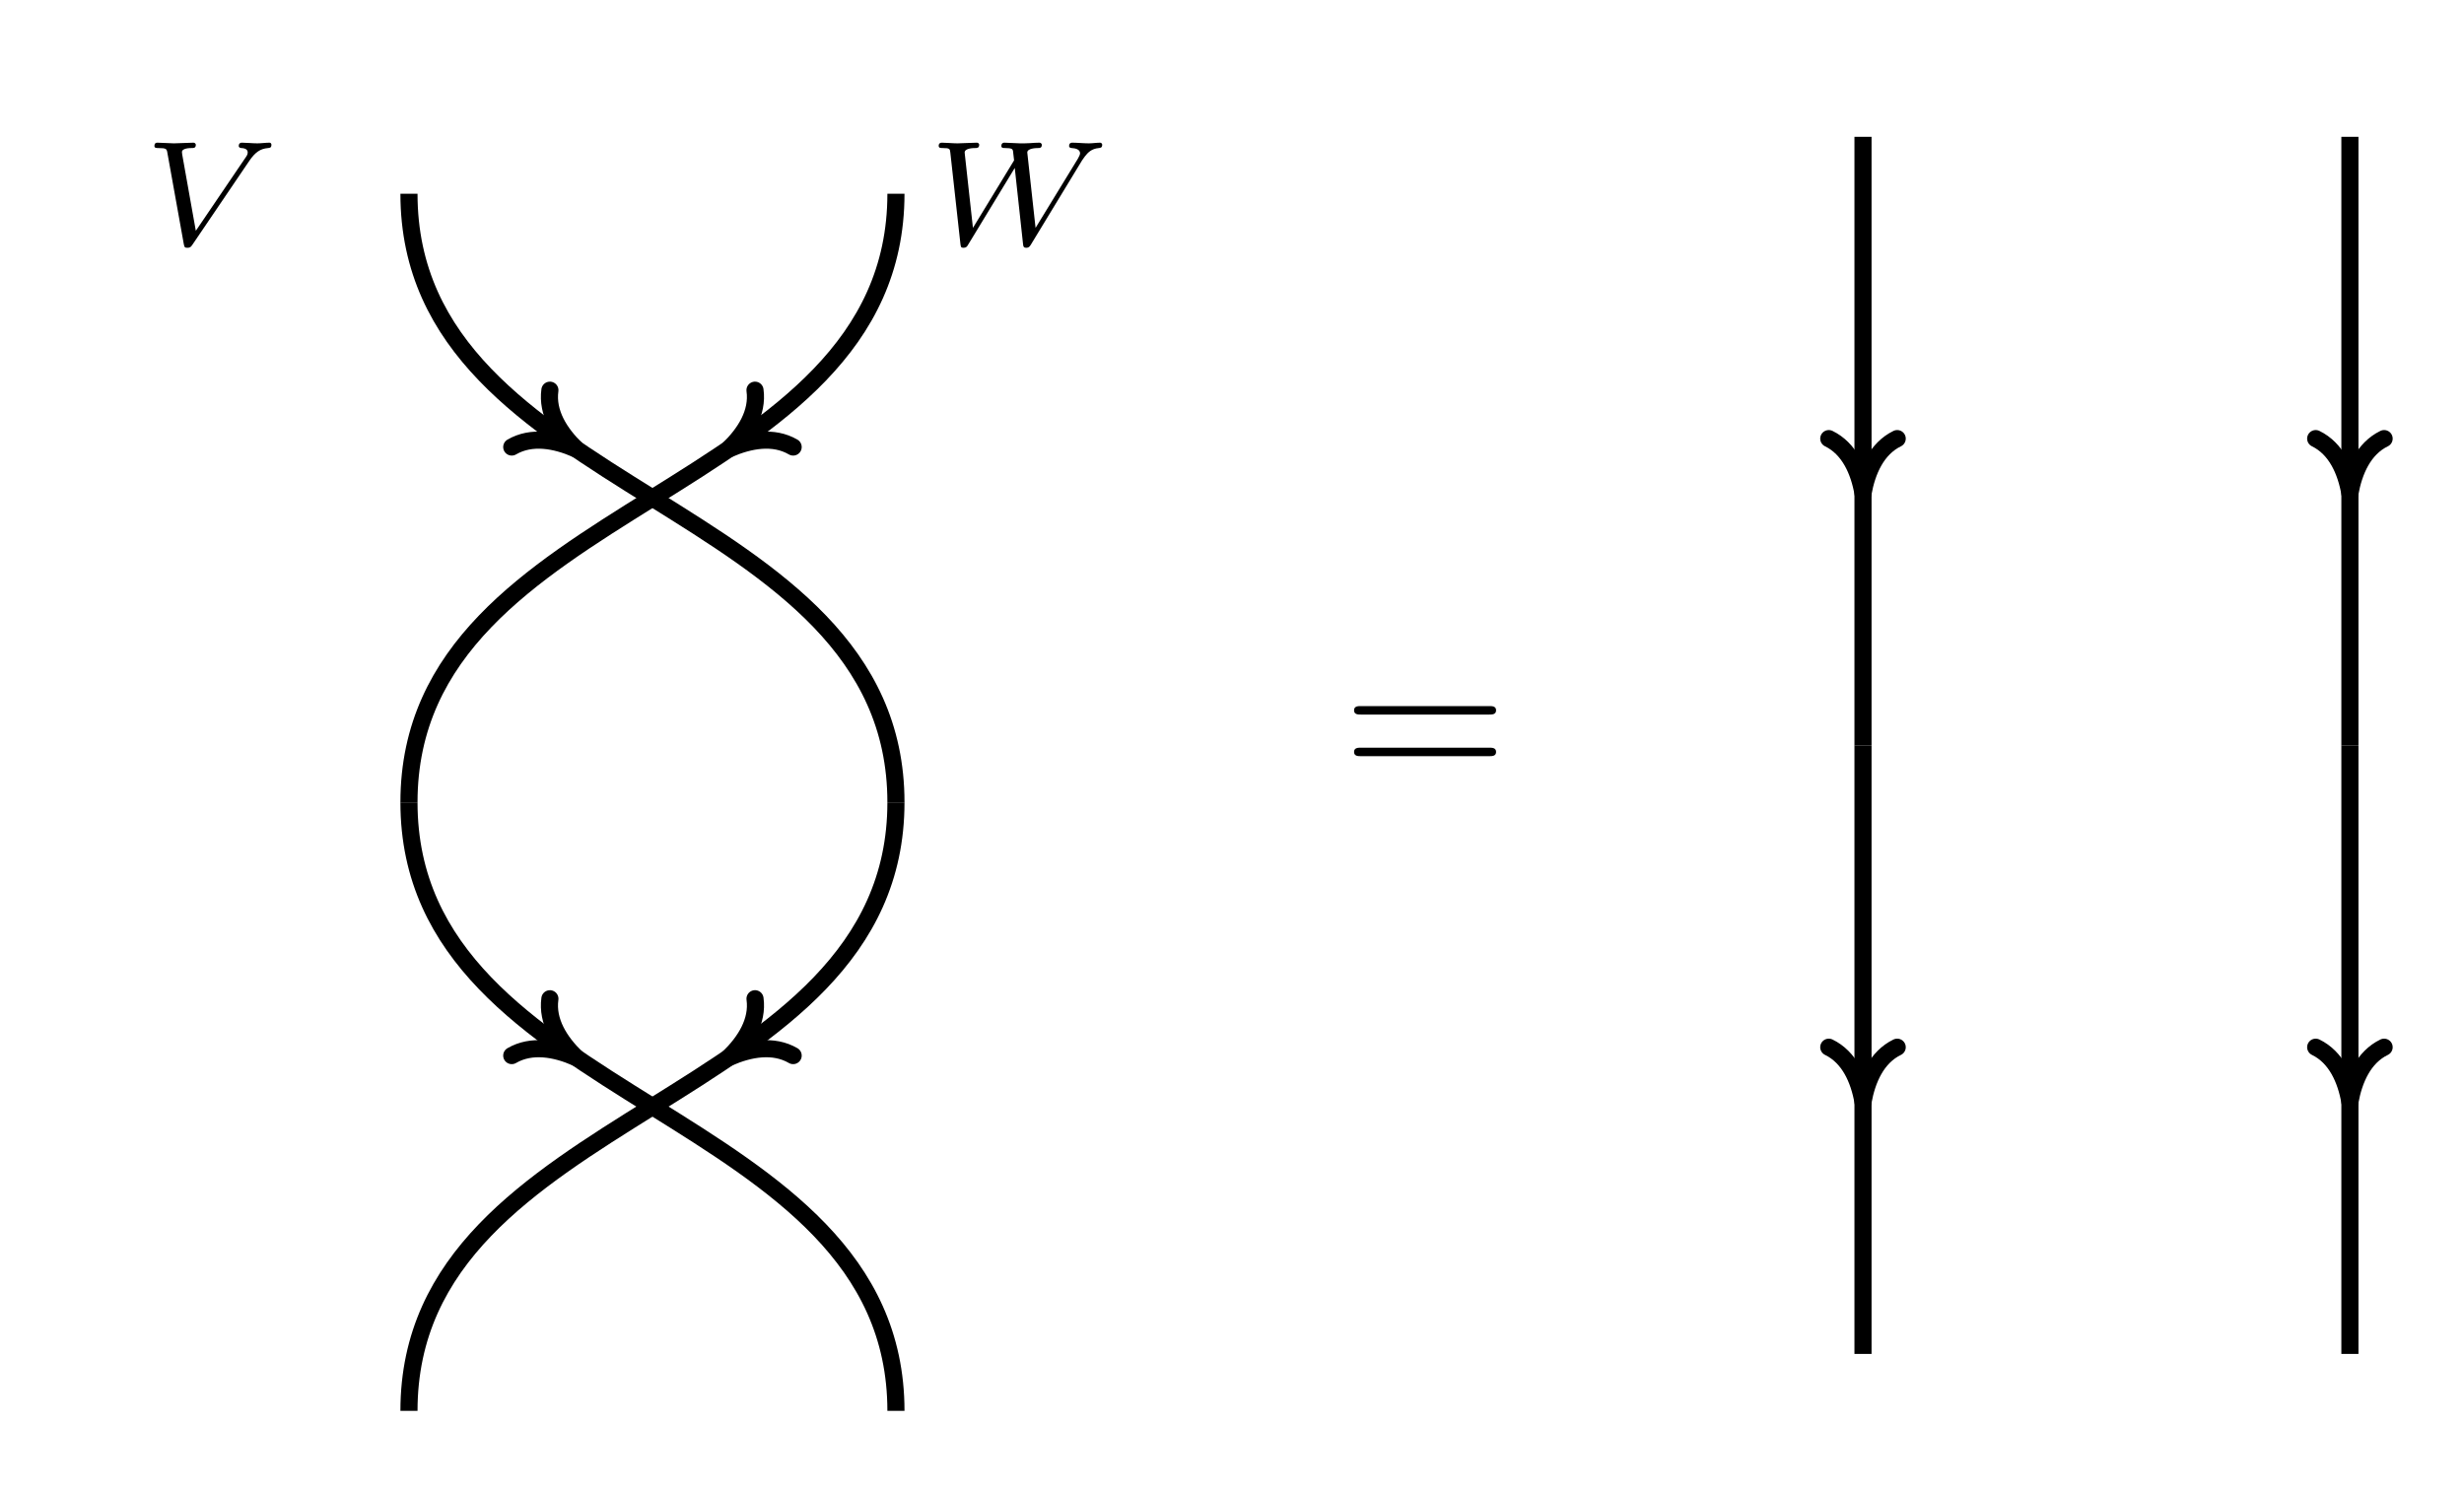 <?xml version="1.0" encoding="UTF-8"?>
<svg xmlns="http://www.w3.org/2000/svg" xmlns:xlink="http://www.w3.org/1999/xlink" width="172.135pt" height="104.154pt" viewBox="0 0 172.135 104.154" version="1.1">
<defs>
<g>
<symbol overflow="visible" id="glyph0-0">
<path style="stroke:none;" d=""/>
</symbol>
<symbol overflow="visible" id="glyph0-1">
<path style="stroke:none;" d="M 7.469 -5.891 C 7.859 -6.453 8.203 -6.719 8.766 -6.766 C 8.891 -6.781 9 -6.781 9 -7 C 9 -7.031 8.984 -7.141 8.859 -7.141 C 8.609 -7.141 8.281 -7.094 8.016 -7.094 C 7.688 -7.094 7.25 -7.141 6.938 -7.141 C 6.844 -7.141 6.719 -7.109 6.719 -6.906 C 6.719 -6.781 6.875 -6.766 6.906 -6.766 C 7.25 -6.75 7.344 -6.609 7.344 -6.453 C 7.344 -6.312 7.266 -6.203 7.156 -6.047 L 3.719 -0.984 L 2.766 -6.328 C 2.75 -6.422 2.75 -6.438 2.75 -6.484 C 2.75 -6.766 3.328 -6.766 3.406 -6.766 C 3.578 -6.766 3.719 -6.766 3.719 -7 C 3.719 -7 3.703 -7.141 3.547 -7.141 C 3.234 -7.141 2.5 -7.094 2.188 -7.094 C 1.938 -7.094 1.297 -7.141 1.031 -7.141 C 0.938 -7.141 0.828 -7.109 0.828 -6.906 C 0.828 -6.766 0.969 -6.766 1.094 -6.766 C 1.672 -6.766 1.688 -6.703 1.734 -6.422 L 2.875 -0.078 C 2.922 0.141 2.922 0.203 3.125 0.203 C 3.328 0.203 3.375 0.141 3.484 -0.016 Z M 7.469 -5.891 "/>
</symbol>
<symbol overflow="visible" id="glyph0-2">
<path style="stroke:none;" d="M 10.828 -5.906 L 11.016 -6.172 C 11.234 -6.453 11.484 -6.719 12 -6.766 C 12.109 -6.781 12.234 -6.781 12.234 -7 C 12.234 -7.062 12.172 -7.141 12.094 -7.141 C 11.859 -7.141 11.547 -7.094 11.297 -7.094 C 10.938 -7.094 10.484 -7.141 10.141 -7.141 C 10.094 -7.141 9.922 -7.141 9.922 -6.906 C 9.922 -6.781 10.062 -6.766 10.109 -6.766 C 10.344 -6.75 10.688 -6.688 10.688 -6.391 C 10.688 -6.281 10.562 -6.094 10.531 -6.016 L 7.578 -1.188 L 7 -6.453 C 7 -6.75 7.609 -6.766 7.734 -6.766 C 7.875 -6.766 8.016 -6.766 8.016 -7 C 8.016 -7 8 -7.141 7.844 -7.141 C 7.641 -7.141 7.391 -7.125 7.188 -7.109 C 6.984 -7.094 6.719 -7.094 6.5 -7.094 C 6.266 -7.094 5.641 -7.141 5.406 -7.141 C 5.359 -7.141 5.188 -7.141 5.188 -6.906 C 5.188 -6.766 5.328 -6.766 5.469 -6.766 C 5.922 -6.766 5.969 -6.688 6 -6.578 C 6.016 -6.516 6.031 -6.234 6.078 -5.906 L 3.203 -1.188 L 2.641 -6.297 C 2.641 -6.344 2.625 -6.453 2.625 -6.453 C 2.625 -6.766 3.266 -6.766 3.359 -6.766 C 3.484 -6.766 3.641 -6.766 3.641 -7 C 3.641 -7.031 3.609 -7.141 3.469 -7.141 C 3.172 -7.141 2.422 -7.094 2.125 -7.094 C 1.781 -7.094 1.344 -7.141 1.031 -7.141 C 0.922 -7.141 0.812 -7.094 0.812 -6.922 C 0.812 -6.766 0.938 -6.766 1.109 -6.766 C 1.594 -6.766 1.594 -6.703 1.625 -6.438 L 2.328 -0.078 C 2.359 0.141 2.359 0.203 2.547 0.203 C 2.734 0.203 2.797 0.109 2.859 0 L 6.125 -5.375 L 6.703 -0.062 C 6.719 0.156 6.781 0.203 6.938 0.203 C 7.109 0.203 7.172 0.109 7.25 -0.016 Z M 10.828 -5.906 "/>
</symbol>
<symbol overflow="visible" id="glyph1-0">
<path style="stroke:none;" d=""/>
</symbol>
<symbol overflow="visible" id="glyph1-1">
<path style="stroke:none;" d="M 10.266 -4.891 C 10.484 -4.891 10.766 -4.891 10.766 -5.188 C 10.766 -5.484 10.484 -5.484 10.281 -5.484 L 1.328 -5.484 C 1.125 -5.484 0.844 -5.484 0.844 -5.188 C 0.844 -4.891 1.125 -4.891 1.344 -4.891 Z M 10.281 -1.984 C 10.484 -1.984 10.766 -1.984 10.766 -2.281 C 10.766 -2.578 10.484 -2.578 10.266 -2.578 L 1.344 -2.578 C 1.125 -2.578 0.844 -2.578 0.844 -2.281 C 0.844 -1.984 1.125 -1.984 1.328 -1.984 Z M 10.281 -1.984 "/>
</symbol>
</g>
<clipPath id="clip1">
  <path d="M 11 39 L 80 39 L 80 104.152 L 11 104.152 Z M 11 39 "/>
</clipPath>
<clipPath id="clip2">
  <path d="M 11 39 L 80 39 L 80 104.152 L 11 104.152 Z M 11 39 "/>
</clipPath>
</defs>
<g id="surface1">
<path style="fill:none;stroke-width:0.797;stroke-linecap:butt;stroke-linejoin:miter;stroke:rgb(0%,0%,0%);stroke-opacity:1;stroke-miterlimit:10;" d="M -0.001 0.001 C -0.001 -14.205 22.679 -14.142 22.679 -28.348 " transform="matrix(1.5,0,0,-1.5,28.572,13.537)"/>
<path style="fill:none;stroke-width:0.797;stroke-linecap:round;stroke-linejoin:round;stroke:rgb(0%,0%,0%);stroke-opacity:1;stroke-miterlimit:10;" d="M -2.551 1.594 C -2.084 0.637 -1.045 0.187 -0.001 0 C -1.045 -0.187 -2.085 -0.637 -2.55 -1.595 " transform="matrix(1.245,0.836,0.836,-1.245,40.259,31.38)"/>
<g clip-path="url(#clip1)" clip-rule="nonzero">
<path style="fill:none;stroke-width:0.797;stroke-linecap:butt;stroke-linejoin:miter;stroke:rgb(0%,0%,0%);stroke-opacity:1;stroke-miterlimit:10;" d="M 22.679 -28.348 C 22.679 -42.551 -0.001 -42.489 -0.001 -56.694 " transform="matrix(1.5,0,0,-1.5,28.572,13.537)"/>
</g>
<path style="fill:none;stroke-width:0.797;stroke-linecap:round;stroke-linejoin:round;stroke:rgb(0%,0%,0%);stroke-opacity:1;stroke-miterlimit:10;" d="M -2.55 1.595 C -2.084 0.639 -1.046 0.186 -0.001 -0 C -1.045 -0.187 -2.085 -0.637 -2.552 -1.594 " transform="matrix(-1.245,0.836,0.836,1.245,50.901,73.9)"/>
<path style="fill:none;stroke-width:0.797;stroke-linecap:butt;stroke-linejoin:miter;stroke:rgb(0%,0%,0%);stroke-opacity:1;stroke-miterlimit:10;" d="M 22.679 0.001 C 22.679 -14.205 -0.001 -14.142 -0.001 -28.348 " transform="matrix(1.5,0,0,-1.5,28.572,13.537)"/>
<path style="fill:none;stroke-width:0.797;stroke-linecap:round;stroke-linejoin:round;stroke:rgb(0%,0%,0%);stroke-opacity:1;stroke-miterlimit:10;" d="M -2.55 1.595 C -2.085 0.637 -1.045 0.187 -0.001 -0 C -1.045 -0.187 -2.085 -0.637 -2.551 -1.594 " transform="matrix(-1.245,0.836,0.836,1.245,50.901,31.38)"/>
<g clip-path="url(#clip2)" clip-rule="nonzero">
<path style="fill:none;stroke-width:0.797;stroke-linecap:butt;stroke-linejoin:miter;stroke:rgb(0%,0%,0%);stroke-opacity:1;stroke-miterlimit:10;" d="M -0.001 -28.348 C -0.001 -42.551 22.679 -42.489 22.679 -56.694 " transform="matrix(1.5,0,0,-1.5,28.572,13.537)"/>
</g>
<path style="fill:none;stroke-width:0.797;stroke-linecap:round;stroke-linejoin:round;stroke:rgb(0%,0%,0%);stroke-opacity:1;stroke-miterlimit:10;" d="M -2.551 1.594 C -2.085 0.637 -1.045 0.187 -0.001 0 C -1.046 -0.186 -2.084 -0.639 -2.55 -1.595 " transform="matrix(1.245,0.836,0.836,-1.245,40.259,73.9)"/>
<g style="fill:rgb(0%,0%,0%);fill-opacity:1;">
  <use xlink:href="#glyph0-1" x="9.961" y="17.11"/>
</g>
<g style="fill:rgb(0%,0%,0%);fill-opacity:1;">
  <use xlink:href="#glyph0-2" x="64.766" y="17.11"/>
</g>
<g style="fill:rgb(0%,0%,0%);fill-opacity:1;">
  <use xlink:href="#glyph1-1" x="93.75" y="54.818"/>
</g>
<path style="fill:none;stroke-width:0.797;stroke-linecap:butt;stroke-linejoin:miter;stroke:rgb(0%,0%,0%);stroke-opacity:1;stroke-miterlimit:10;" d="M -0 -0.001 L -0 -28.347 " transform="matrix(1.5,0,0,-1.5,130.149,9.557)"/>
<path style="fill:none;stroke-width:0.797;stroke-linecap:round;stroke-linejoin:round;stroke:rgb(0%,0%,0%);stroke-opacity:1;stroke-miterlimit:10;" d="M -2.551 1.593 C -2.085 0.638 -1.046 0.187 0.001 -0 C -1.046 -0.185 -2.085 -0.638 -2.551 -1.594 " transform="matrix(0,1.5,1.5,0,130.149,34.472)"/>
<path style="fill:none;stroke-width:0.797;stroke-linecap:butt;stroke-linejoin:miter;stroke:rgb(0%,0%,0%);stroke-opacity:1;stroke-miterlimit:10;" d="M -0 -28.347 L -0 -56.694 " transform="matrix(1.5,0,0,-1.5,130.149,9.557)"/>
<path style="fill:none;stroke-width:0.797;stroke-linecap:round;stroke-linejoin:round;stroke:rgb(0%,0%,0%);stroke-opacity:1;stroke-miterlimit:10;" d="M -2.549 1.593 C -2.086 0.638 -1.047 0.187 0 -0 C -1.047 -0.185 -2.086 -0.638 -2.549 -1.594 " transform="matrix(0,1.5,1.5,0,130.149,76.992)"/>
<path style="fill:none;stroke-width:0.797;stroke-linecap:butt;stroke-linejoin:miter;stroke:rgb(0%,0%,0%);stroke-opacity:1;stroke-miterlimit:10;" d="M 22.677 -0.001 L 22.677 -28.347 " transform="matrix(1.5,0,0,-1.5,130.149,9.557)"/>
<path style="fill:none;stroke-width:0.797;stroke-linecap:round;stroke-linejoin:round;stroke:rgb(0%,0%,0%);stroke-opacity:1;stroke-miterlimit:10;" d="M -2.551 1.593 C -2.085 0.637 -1.046 0.187 0.001 -0.001 C -1.046 -0.186 -2.085 -0.639 -2.551 -1.594 " transform="matrix(0,1.5,1.5,0,164.165,34.472)"/>
<path style="fill:none;stroke-width:0.797;stroke-linecap:butt;stroke-linejoin:miter;stroke:rgb(0%,0%,0%);stroke-opacity:1;stroke-miterlimit:10;" d="M 22.677 -28.347 L 22.677 -56.694 " transform="matrix(1.5,0,0,-1.5,130.149,9.557)"/>
<path style="fill:none;stroke-width:0.797;stroke-linecap:round;stroke-linejoin:round;stroke:rgb(0%,0%,0%);stroke-opacity:1;stroke-miterlimit:10;" d="M -2.549 1.593 C -2.086 0.637 -1.047 0.187 0 -0.001 C -1.047 -0.186 -2.086 -0.639 -2.549 -1.594 " transform="matrix(0,1.5,1.5,0,164.165,76.992)"/>
</g>
</svg>
